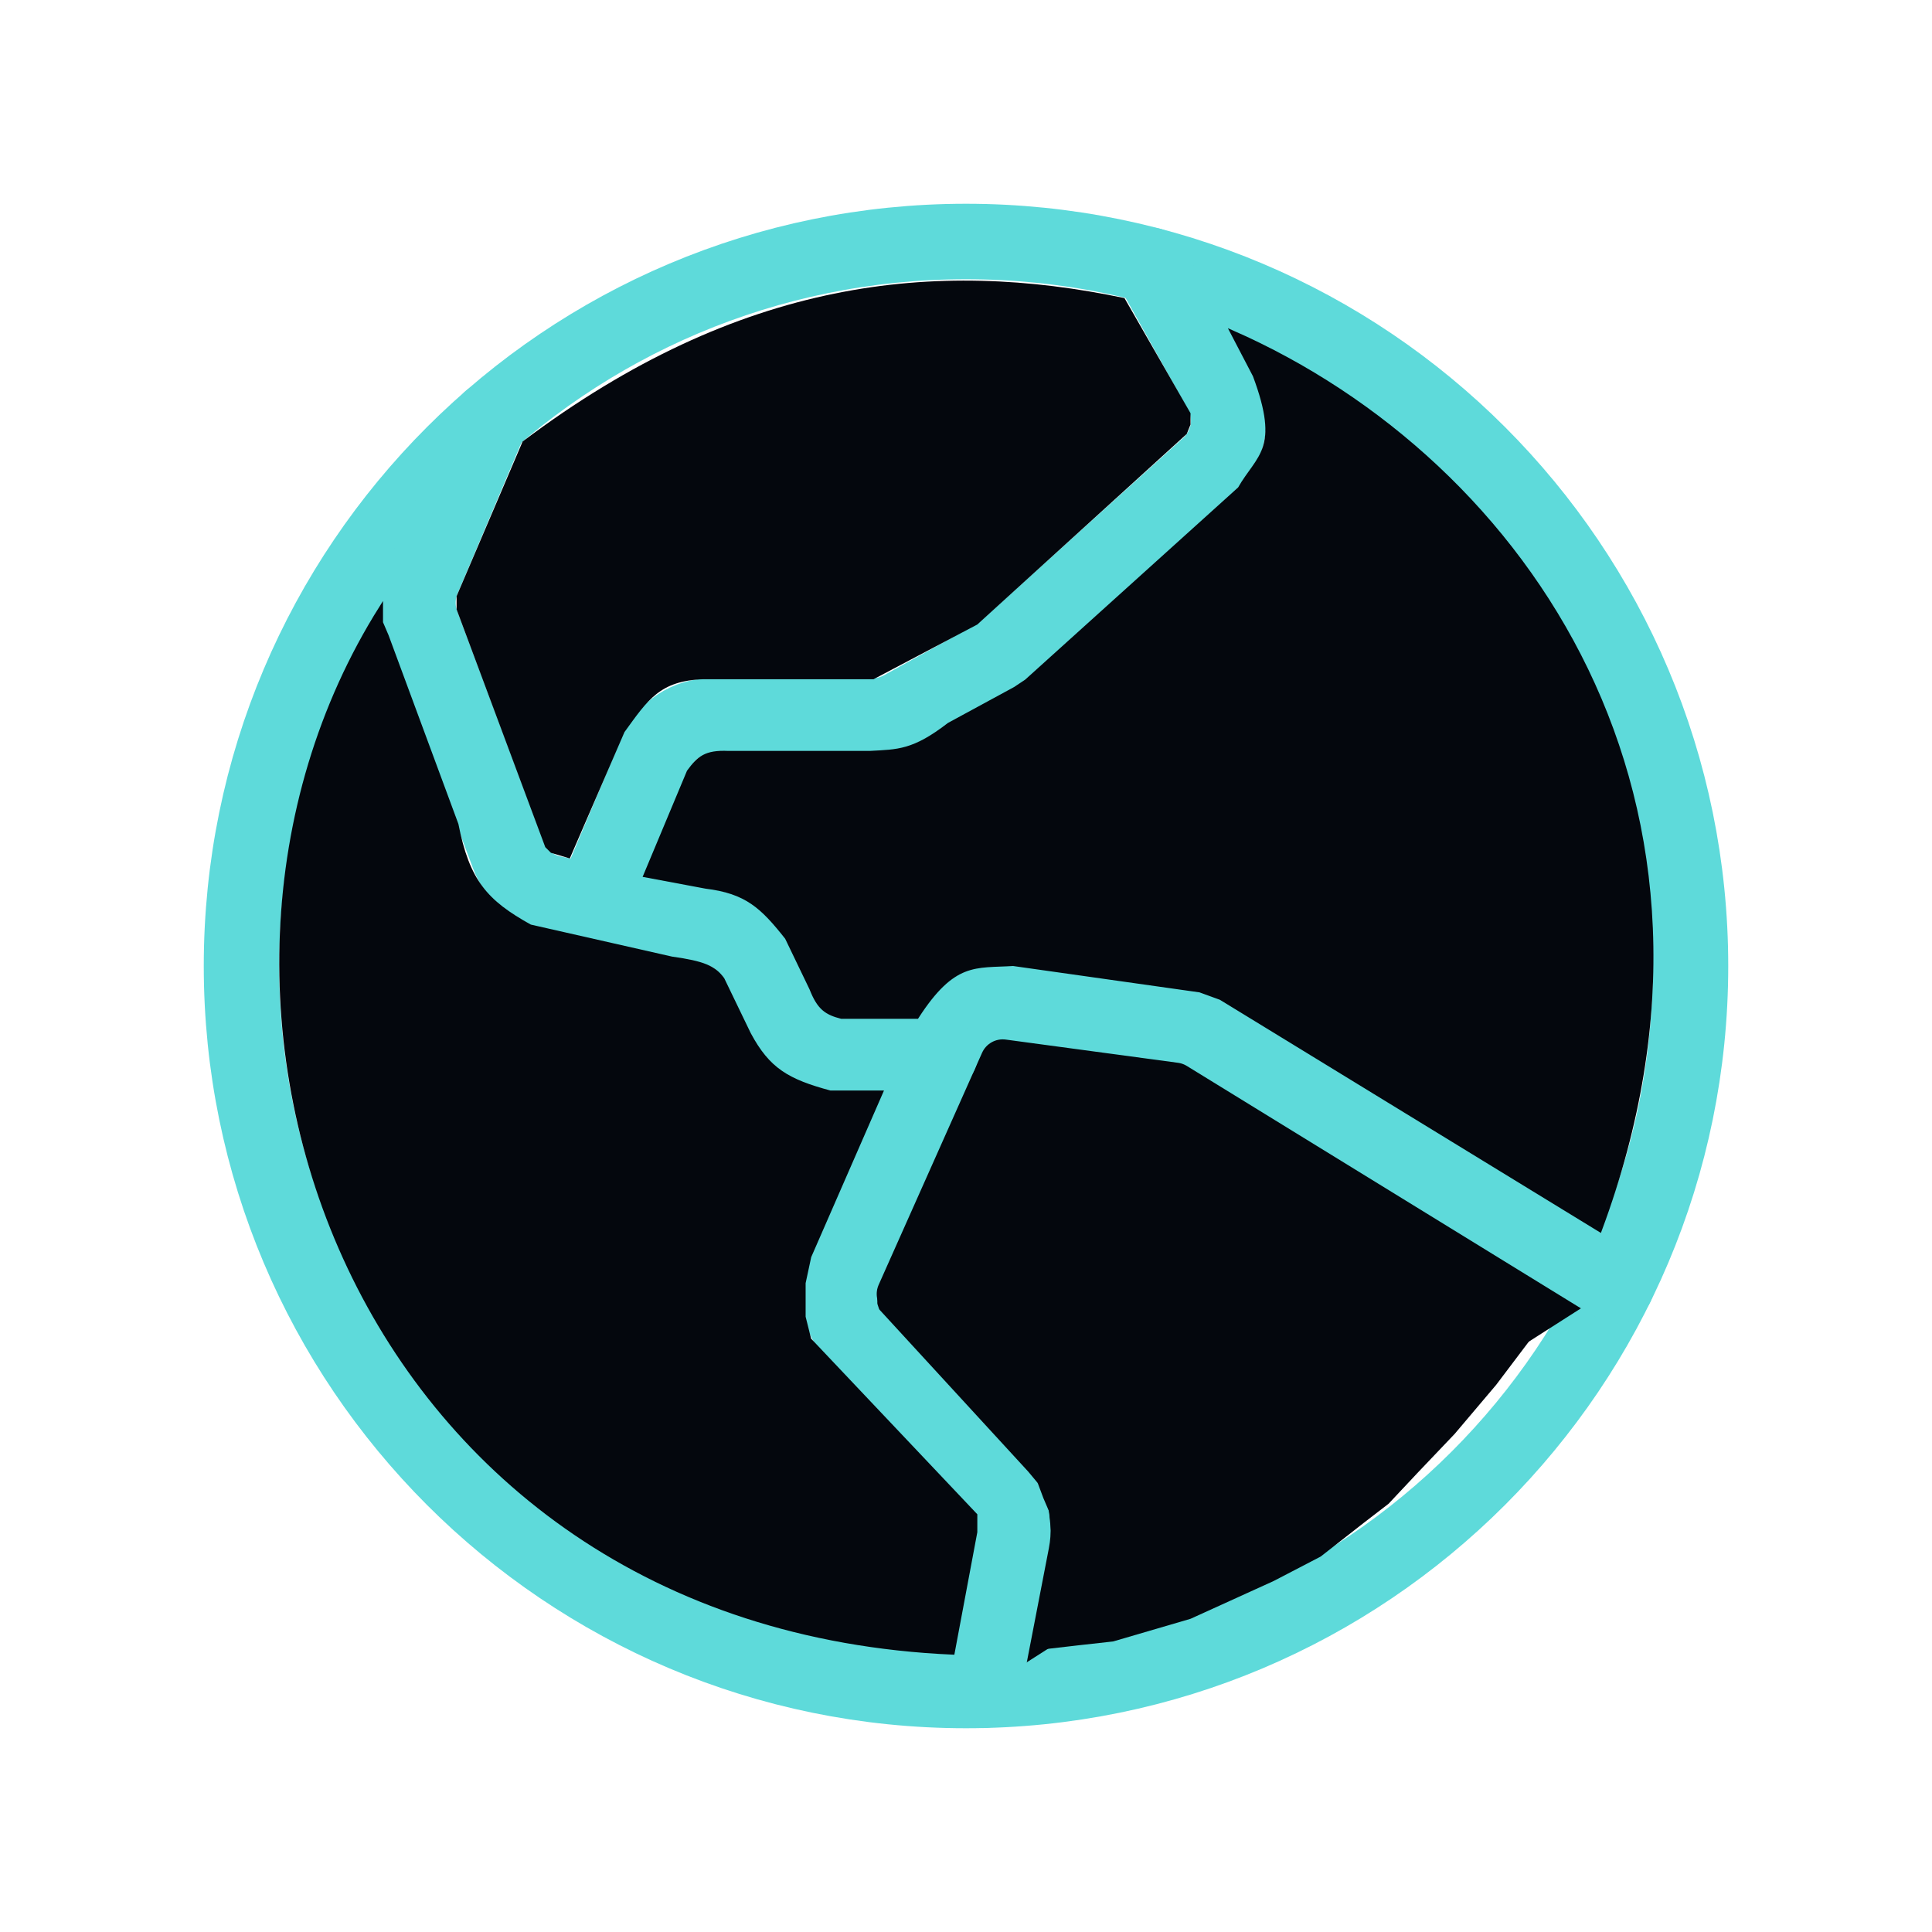 <svg width="512" height="512" viewBox="0 0 512 512" fill="none" xmlns="http://www.w3.org/2000/svg">
<path d="M256 448C362.039 448 448 362.039 448 256C448 149.961 362.039 64 256 64C149.961 64 64 149.961 64 256C64 362.039 149.961 448 256 448Z" stroke="#5EDADA" stroke-width="20" stroke-miterlimit="10"/>
<path d="M428.329 340.744L319.757 273.968C317.853 272.797 315.726 272.038 313.512 271.74L267.874 265.588C264.447 265.126 260.963 265.786 257.943 267.471C254.923 269.155 252.53 271.773 251.123 274.931L223.725 336.408C222.451 339.267 222.043 342.437 222.553 345.525C223.062 348.613 224.466 351.484 226.591 353.783L264.191 394.452C265.895 396.296 267.142 398.515 267.83 400.929C268.518 403.344 268.628 405.887 268.151 408.352L260.493 447.945" fill="#04070D" stroke="#5EDADA" stroke-width="20" stroke-linecap="round" stroke-linejoin="round"/>
<path d="M129.904 111.213L112.016 153.512C110.421 157.284 110.333 161.523 111.769 165.358L134.751 226.694C135.692 229.206 137.25 231.441 139.28 233.193C141.311 234.946 143.75 236.16 146.372 236.723L189.232 245.935C191.61 246.446 193.84 247.493 195.753 248.996C197.666 250.498 199.211 252.417 200.271 254.607L207.882 270.331C209.192 273.037 211.238 275.319 213.785 276.916C216.332 278.513 219.278 279.36 222.284 279.36H249.149" stroke="#5EDADA" stroke-width="20" stroke-linecap="round" stroke-linejoin="round"/>
<path d="M304.917 70.297L323.584 103.734C325.349 106.895 325.989 110.561 325.401 114.133C324.813 117.705 323.031 120.972 320.346 123.4L266.524 172.075C265.61 172.901 264.605 173.619 263.527 174.215L239.043 187.735C236.675 189.043 234.014 189.729 231.308 189.729H188.617C185.469 189.729 182.391 190.658 179.768 192.399C177.145 194.14 175.094 196.616 173.872 199.518L157.218 239.054" stroke="#5EDADA" stroke-width="20" stroke-linecap="round" stroke-linejoin="round"/>
<path d="M232.588 341.804L260 281L262.214 277.014C262.391 276.697 262.725 276.5 263.088 276.5H267L309.903 281.988C309.968 281.996 310.031 282.01 310.093 282.031L314.39 283.463C314.463 283.488 314.533 283.52 314.599 283.561L412.564 343.923C413.066 344.232 413.193 344.907 412.837 345.377L396.5 367L385.5 380L375.5 390.5L368.055 398.441C368.019 398.48 367.978 398.517 367.936 398.549L361.5 403.5L350.073 412.443C350.024 412.481 349.973 412.514 349.918 412.543L337.5 419L315.565 428.971C315.522 428.99 315.477 429.007 315.432 429.02L295.084 434.975C295.028 434.992 294.971 435.003 294.913 435.01L286 436L274.355 437.344C273.684 437.421 273.13 436.824 273.258 436.161L278.482 409.094C278.494 409.031 278.5 408.968 278.5 408.904V405.5L278.015 400.653C278.005 400.552 277.98 400.452 277.939 400.359L276.5 397L275.06 393.159C275.02 393.054 274.963 392.956 274.891 392.87L272.5 390L233.145 347.157C233.049 347.054 232.977 346.931 232.932 346.797L232.551 345.654C232.517 345.552 232.5 345.445 232.5 345.338V344V342.215C232.5 342.073 232.53 341.933 232.588 341.804Z" fill="#04070D"/>
<path d="M138.5 117C196.039 73.695 248 68.5 298 79L315.5 109.5V112.5L314.5 115L259 165.5L231.5 180H186.5C174.833 180.355 171.658 185.519 165.5 194L151 227.5L146 226L144.5 224.5L121 161.5V158L138.5 117Z" fill="#04070D"/>
<path d="M252.5 438C93.5 431 35.5 265 101 161L101 165L102.5 168.5L121 218.5C123.959 233.527 128.71 238.976 140.5 245.5L178 254C186.498 255.184 189.293 256.435 191.5 259.5L198.5 274C203.581 283.509 208.711 286.461 220 289.5H233.5L214.5 333L213 340V349L214.5 355L258.5 401.5V406L252.5 438Z" fill="#04070D" stroke="#04070D"/>
<path d="M424 326C466 213 405 122.5 326.5 88L332.5 99.5C339.87 119.203 333.446 120.811 328.5 129.5L272 180.5L269 182.5L251.5 192C242.076 199.263 237.991 199.089 230.5 199.5H193C186.917 199.228 185.145 200.914 182.5 204.5L171 232L187 235C197.874 236.337 201.974 240.258 208.5 248.5L215 262C217.038 267.197 218.985 268.464 223 269.5H243C252.75 254.414 258.437 256.127 268.5 255.5L318 262.5L323.5 264.5L424 326Z" fill="#04070D" stroke="#04070D"/>
</svg>
